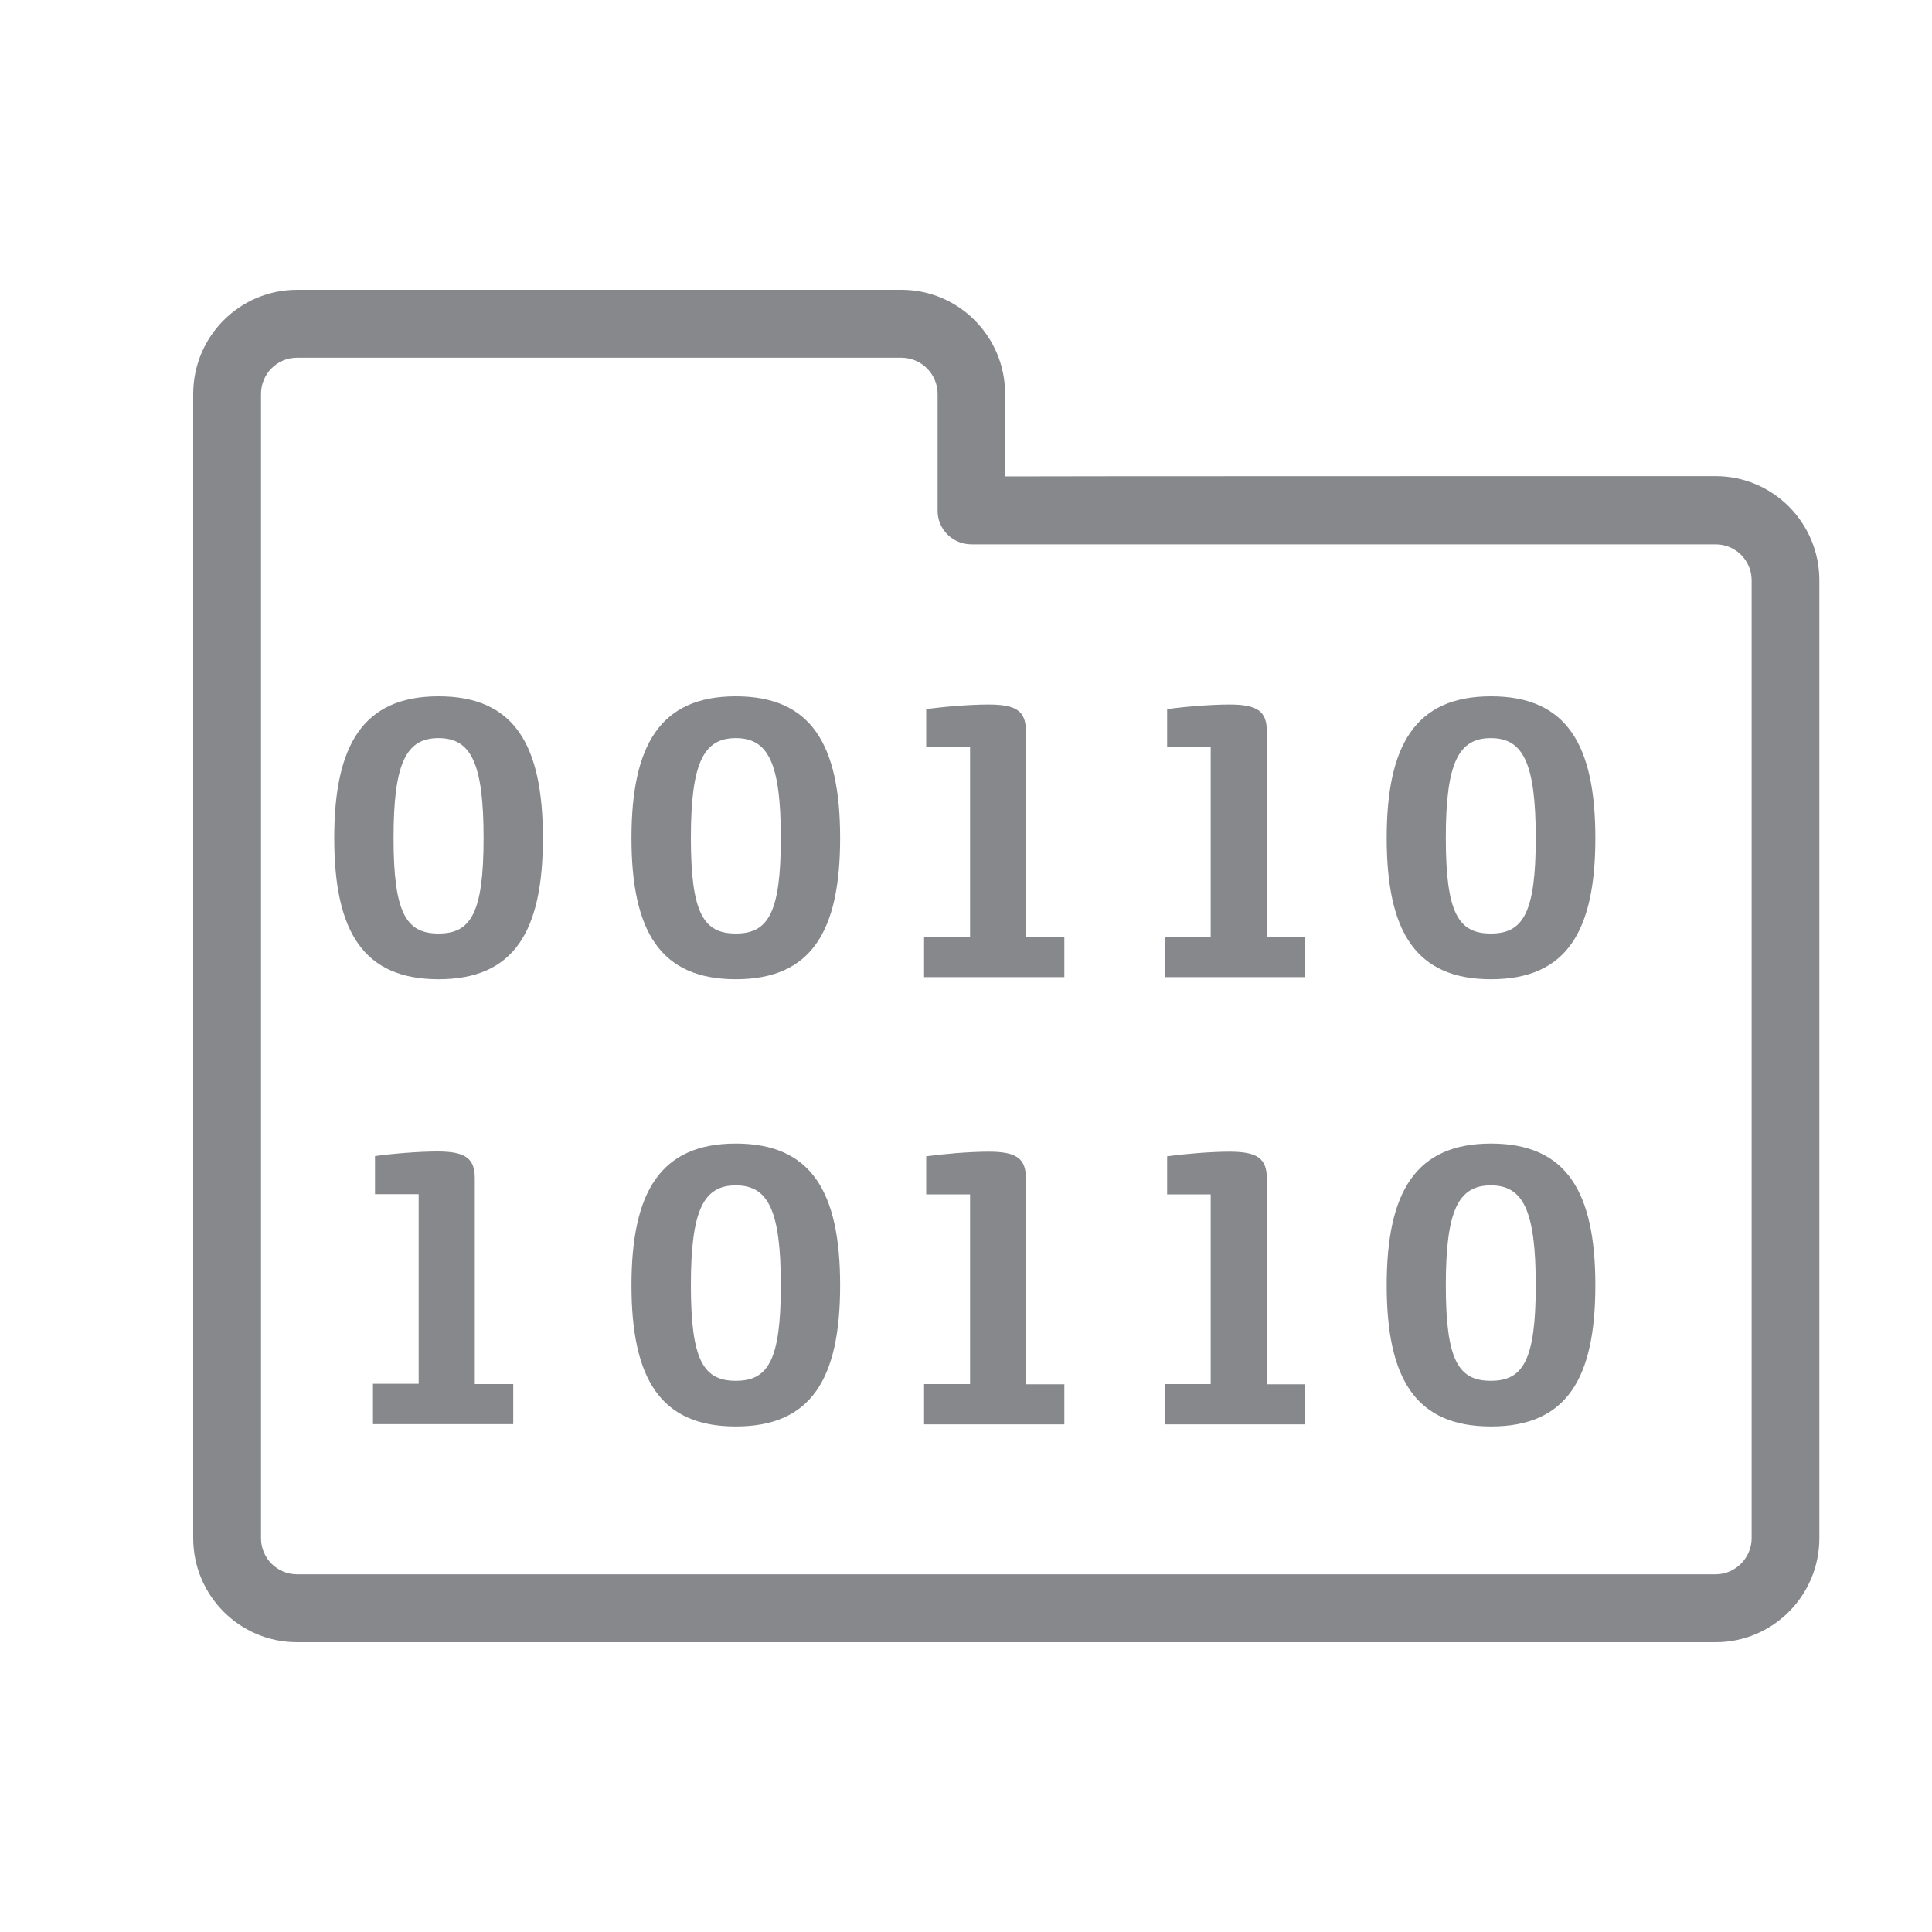 <svg width="20" height="20" viewBox="0 0 20 20" fill="none" xmlns="http://www.w3.org/2000/svg">
<path fill-rule="evenodd" clip-rule="evenodd" d="M18.133 15.922V6.008C18.133 5.802 17.967 5.635 17.761 5.635H10.056C9.861 5.635 9.703 5.477 9.706 5.283V4.078C9.706 3.873 9.54 3.705 9.334 3.703H3.075C2.869 3.703 2.702 3.87 2.702 4.078V15.924C2.702 16.13 2.869 16.297 3.075 16.297H17.761C17.965 16.297 18.133 16.127 18.133 15.922ZM17.761 4.929C18.353 4.929 18.834 5.412 18.834 6.008V15.922C18.834 16.517 18.353 17 17.761 17H3.075C2.481 17 2 16.517 2 15.922V4.078C2 3.483 2.481 3 3.075 3H9.332C9.924 3 10.405 3.483 10.405 4.078V4.932C10.408 4.929 17.761 4.929 17.761 4.929Z" fill="#86888C"/>
<path d="M6.537 8.675C6.537 7.713 6.835 7.208 7.617 7.208C8.4 7.208 8.697 7.71 8.697 8.675C8.697 9.64 8.4 10.137 7.617 10.137C6.835 10.137 6.537 9.64 6.537 8.675ZM8.083 8.675C8.083 7.897 7.951 7.641 7.617 7.641C7.284 7.641 7.152 7.895 7.152 8.675C7.152 9.455 7.284 9.664 7.617 9.664C7.951 9.664 8.083 9.453 8.083 8.675ZM3.46 8.675C3.46 7.713 3.758 7.208 4.54 7.208C5.323 7.208 5.62 7.71 5.62 8.675C5.62 9.64 5.323 10.137 4.54 10.137C3.758 10.137 3.46 9.64 3.46 8.675ZM5.006 8.675C5.006 7.897 4.874 7.641 4.54 7.641C4.206 7.641 4.074 7.895 4.074 8.675C4.074 9.455 4.206 9.664 4.54 9.664C4.874 9.664 5.006 9.453 5.006 8.675ZM14.355 8.675C14.355 7.713 14.652 7.208 15.435 7.208C16.218 7.208 16.515 7.71 16.515 8.675C16.515 9.64 16.218 10.137 15.435 10.137C14.652 10.137 14.355 9.64 14.355 8.675ZM15.898 8.675C15.898 7.897 15.766 7.641 15.433 7.641C15.099 7.641 14.967 7.895 14.967 8.675C14.967 9.455 15.099 9.664 15.433 9.664C15.766 9.664 15.898 9.453 15.898 8.675ZM9.569 9.698H10.042V7.734H9.588V7.341C9.754 7.317 10.034 7.293 10.234 7.293C10.522 7.293 10.62 7.362 10.62 7.569V9.7H11.018V10.115H9.566V9.698H9.569ZM3.861 14.325H4.334V12.362H3.882V11.968C4.048 11.944 4.329 11.92 4.528 11.92C4.816 11.92 4.915 11.99 4.915 12.196V14.328H5.313V14.743H3.861V14.325ZM12.06 9.698H12.533V7.734H12.082V7.341C12.247 7.317 12.528 7.293 12.727 7.293C13.015 7.293 13.114 7.362 13.114 7.569V9.7H13.512V10.115H12.06V9.698ZM6.537 13.305C6.537 12.343 6.835 11.838 7.617 11.838C8.4 11.838 8.697 12.34 8.697 13.305C8.697 14.27 8.4 14.767 7.617 14.767C6.835 14.767 6.537 14.27 6.537 13.305ZM8.083 13.305C8.083 12.527 7.951 12.271 7.617 12.271C7.284 12.271 7.152 12.525 7.152 13.305C7.152 14.085 7.284 14.294 7.617 14.294C7.951 14.294 8.083 14.083 8.083 13.305ZM14.355 13.305C14.355 12.343 14.652 11.838 15.435 11.838C16.218 11.838 16.515 12.34 16.515 13.305C16.515 14.27 16.218 14.767 15.435 14.767C14.652 14.767 14.355 14.27 14.355 13.305ZM15.898 13.305C15.898 12.527 15.766 12.271 15.433 12.271C15.099 12.271 14.967 12.525 14.967 13.305C14.967 14.085 15.099 14.294 15.433 14.294C15.766 14.294 15.898 14.083 15.898 13.305ZM9.569 14.328H10.042V12.364H9.588V11.97C9.754 11.947 10.034 11.922 10.234 11.922C10.522 11.922 10.62 11.992 10.62 12.198V14.33H11.018V14.745H9.566V14.328H9.569ZM12.06 14.328H12.533V12.364H12.082V11.97C12.247 11.947 12.528 11.922 12.727 11.922C13.015 11.922 13.114 11.992 13.114 12.198V14.33H13.512V14.745H12.06V14.328Z" fill="#86888C"/>
</svg>
